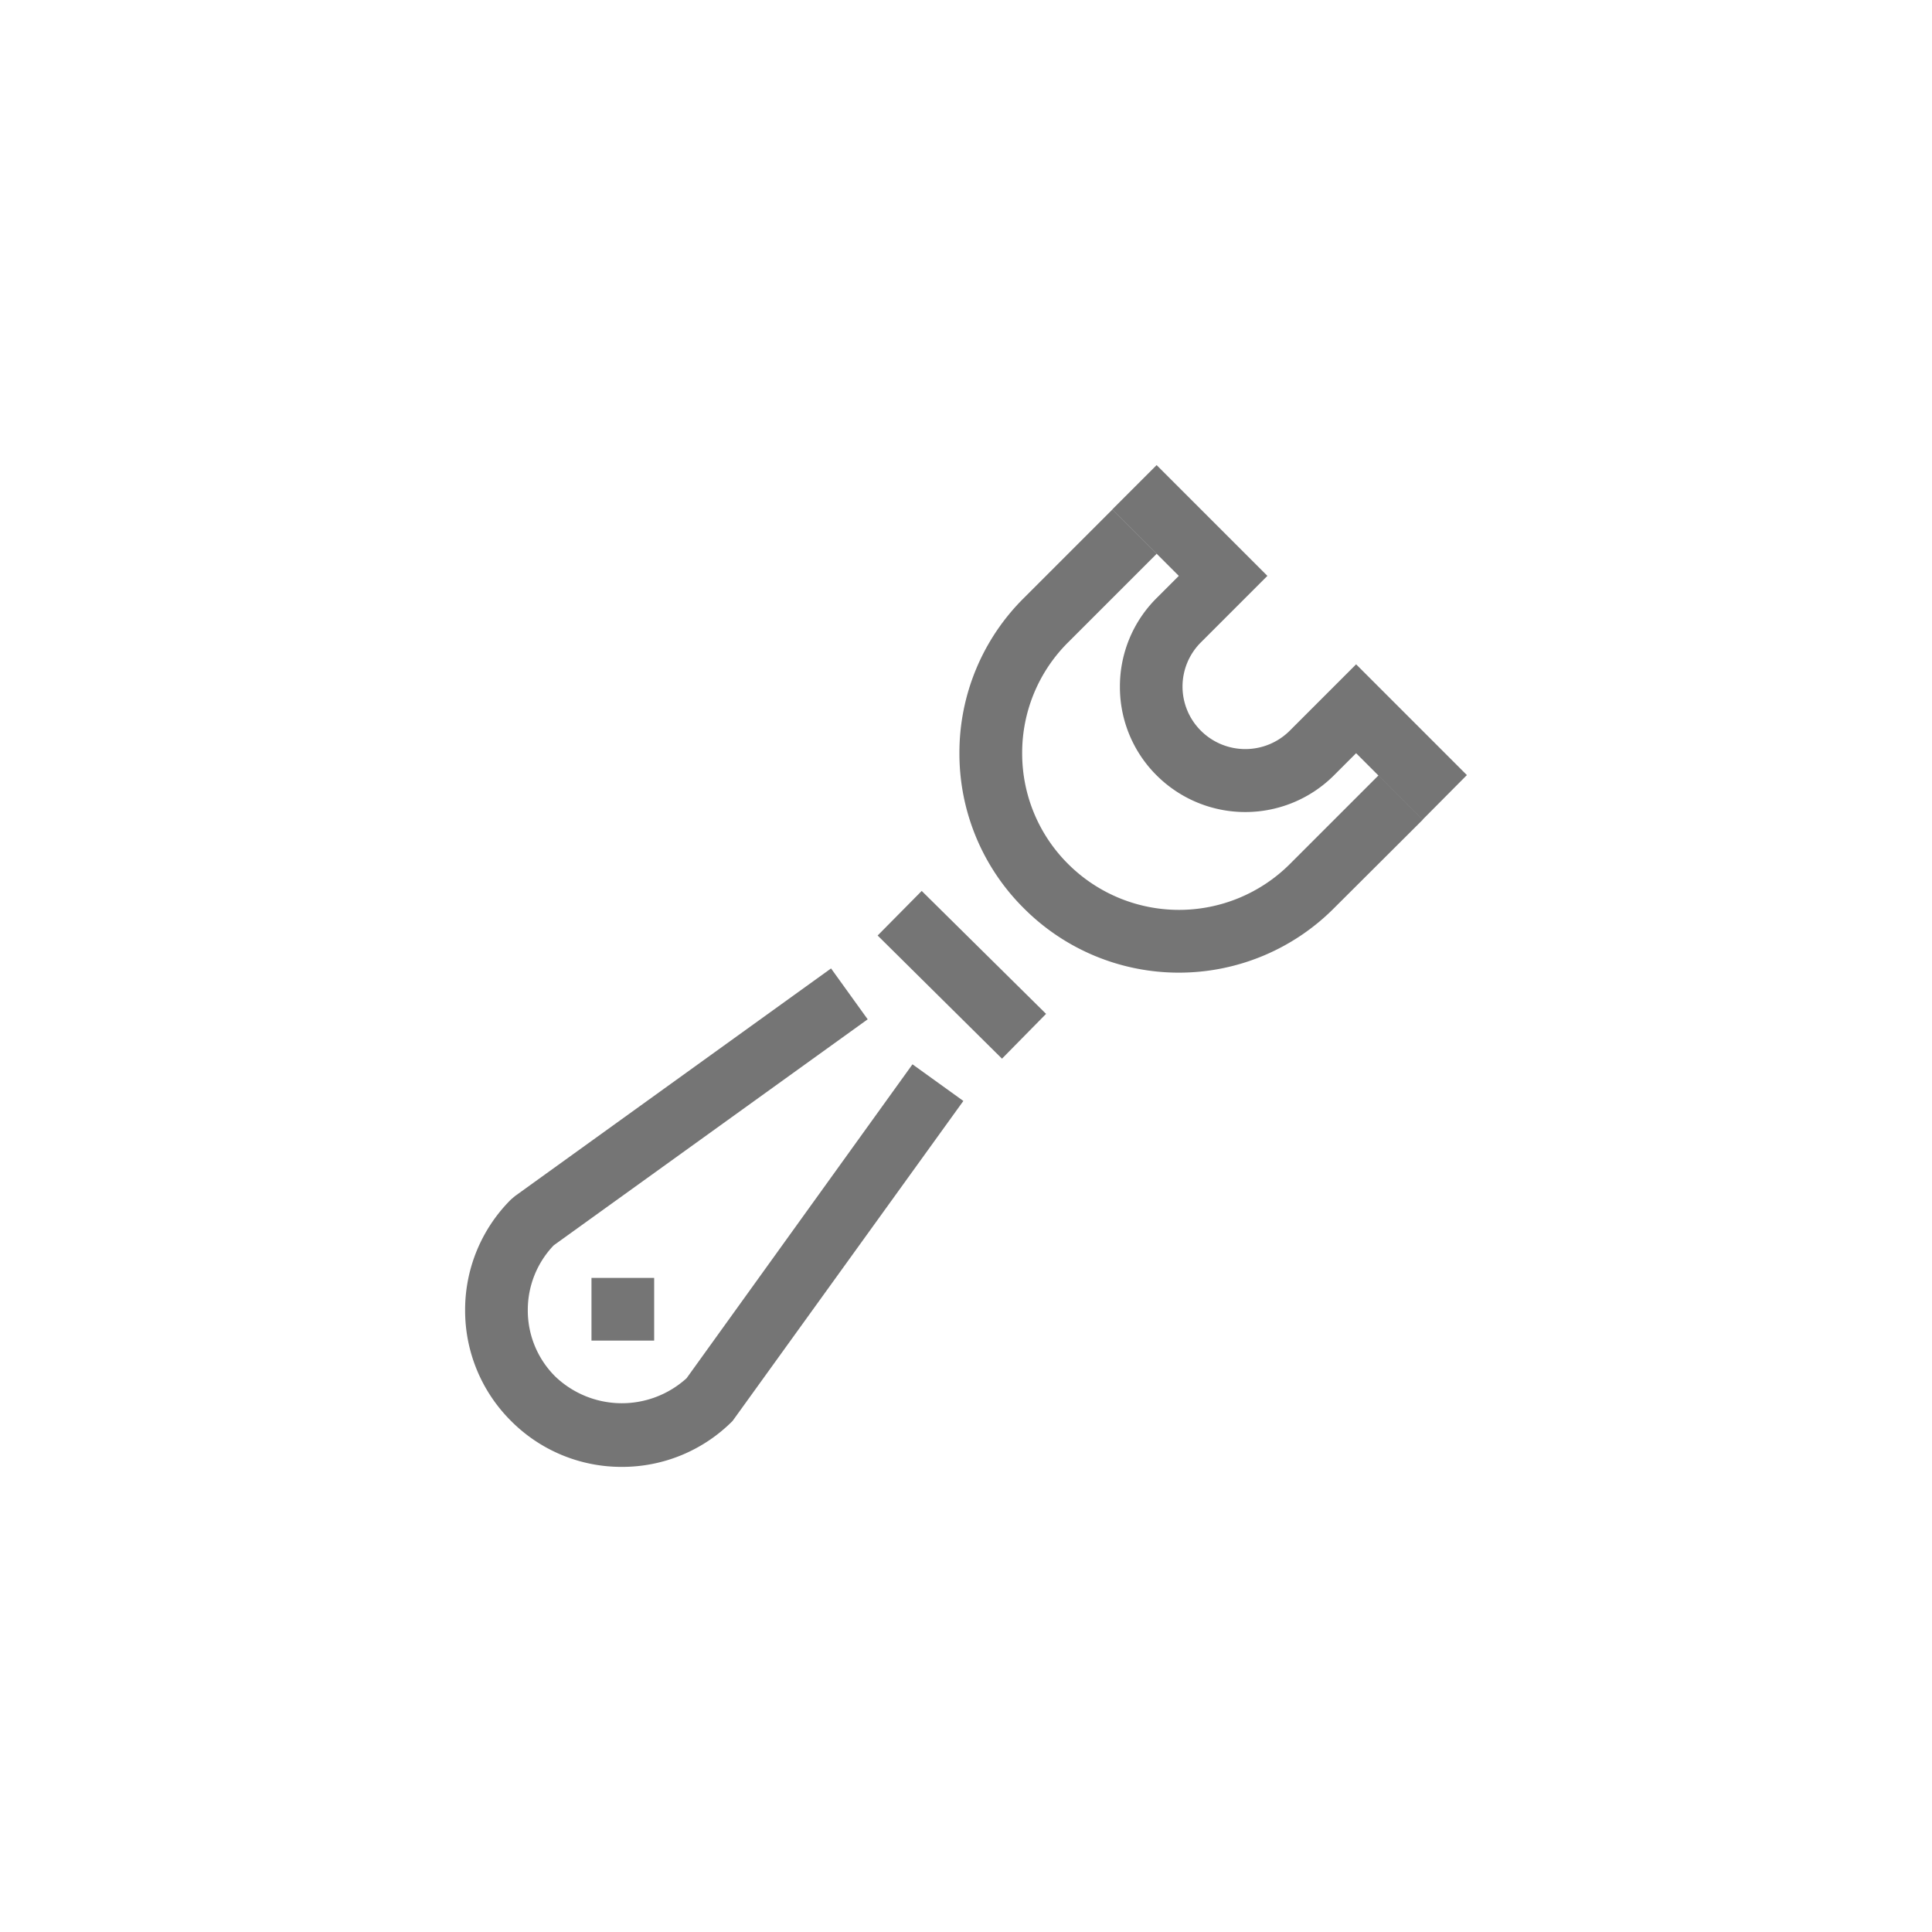 <svg xmlns="http://www.w3.org/2000/svg" xmlns:xlink="http://www.w3.org/1999/xlink" width="27" height="27" viewBox="0 0 27 27">
  <defs>
    <filter id="Rectangle_2189" x="0" y="0" width="27" height="27" filterUnits="userSpaceOnUse">
      <feOffset input="SourceAlpha"/>
      <feGaussianBlur stdDeviation="1" result="blur"/>
      <feFlood flood-opacity="0.349"/>
      <feComposite operator="in" in2="blur"/>
      <feComposite in="SourceGraphic"/>
    </filter>
  </defs>
  <g id="CustomApv" transform="translate(-341 -1032)">
    <g transform="matrix(1, 0, 0, 1, 341, 1032)" filter="url(#Rectangle_2189)">
      <rect id="Rectangle_2189-2" data-name="Rectangle 2189" width="21" height="21" rx="2" transform="translate(3 3)" fill="#fff"/>
    </g>
    <g id="icon-gs-apv" transform="translate(347.5 1038.5)">
      <g id="Groupe_256" data-name="Groupe 256" transform="translate(6.908 0.619)">
        <path id="Tracé_2479" data-name="Tracé 2479" d="M-3.934-8.3A3.057,3.057,0,0,1-6.1-9.2,3.045,3.045,0,0,1-7-11.367a3.044,3.044,0,0,1,.9-2.168l1.239-1.239.619.619-1.239,1.239a2.176,2.176,0,0,0-.642,1.549,2.176,2.176,0,0,0,.642,1.548,2.193,2.193,0,0,0,3.1,0l1.239-1.239.619.619L-1.766-9.2a3.057,3.057,0,0,1-2.168.9" transform="translate(7 14.774)" fill="#757575"/>
      </g>
      <g id="Groupe_257" data-name="Groupe 257" transform="translate(9.045)">
        <path id="Tracé_2480" data-name="Tracé 2480" d="M-5.563-6.358l-.929-.929-.31.31a1.754,1.754,0,0,1-2.478,0,1.739,1.739,0,0,1-.513-1.239A1.74,1.74,0,0,1-9.28-9.455l.31-.31-.929-.929.619-.619,1.548,1.548-.929.929a.871.871,0,0,0-.257.62A.87.87,0,0,0-8.66-7.6a.879.879,0,0,0,1.239,0l.929-.929,1.548,1.548Z" transform="translate(9.899 11.313)" fill="#757575"/>
      </g>
      <path id="Tracé_2481" data-name="Tracé 2481" d="M721.952-334.155h-.876v-.876h.876Z" transform="translate(-719.31 346.39)" fill="#757575"/>
      <g id="Groupe_258" data-name="Groupe 258" transform="translate(5.765 5.951)">
        <path id="Tracé_2482" data-name="Tracé 2482" d="M-2.229-3-3.967-4.721l.616-.623,1.738,1.718Z" transform="translate(3.967 5.344)" fill="#757575"/>
      </g>
      <g id="Groupe_259" data-name="Groupe 259" transform="translate(0 7.037)">
        <path id="Tracé_2483" data-name="Tracé 2483" d="M-2.81-8.934a2.175,2.175,0,0,1-1.548-.642A2.175,2.175,0,0,1-5-11.124a2.175,2.175,0,0,1,.642-1.548l.054-.046L.114-15.9l.512.711L-3.762-12.03a1.305,1.305,0,0,0-.362.905,1.3,1.3,0,0,0,.385.929,1.346,1.346,0,0,0,1.834.023l3.157-4.387.711.512L-1.262-9.576a2.175,2.175,0,0,1-1.548.642" transform="translate(5 15.897)" fill="#757575"/>
      </g>
    </g>
  </g>
</svg>
